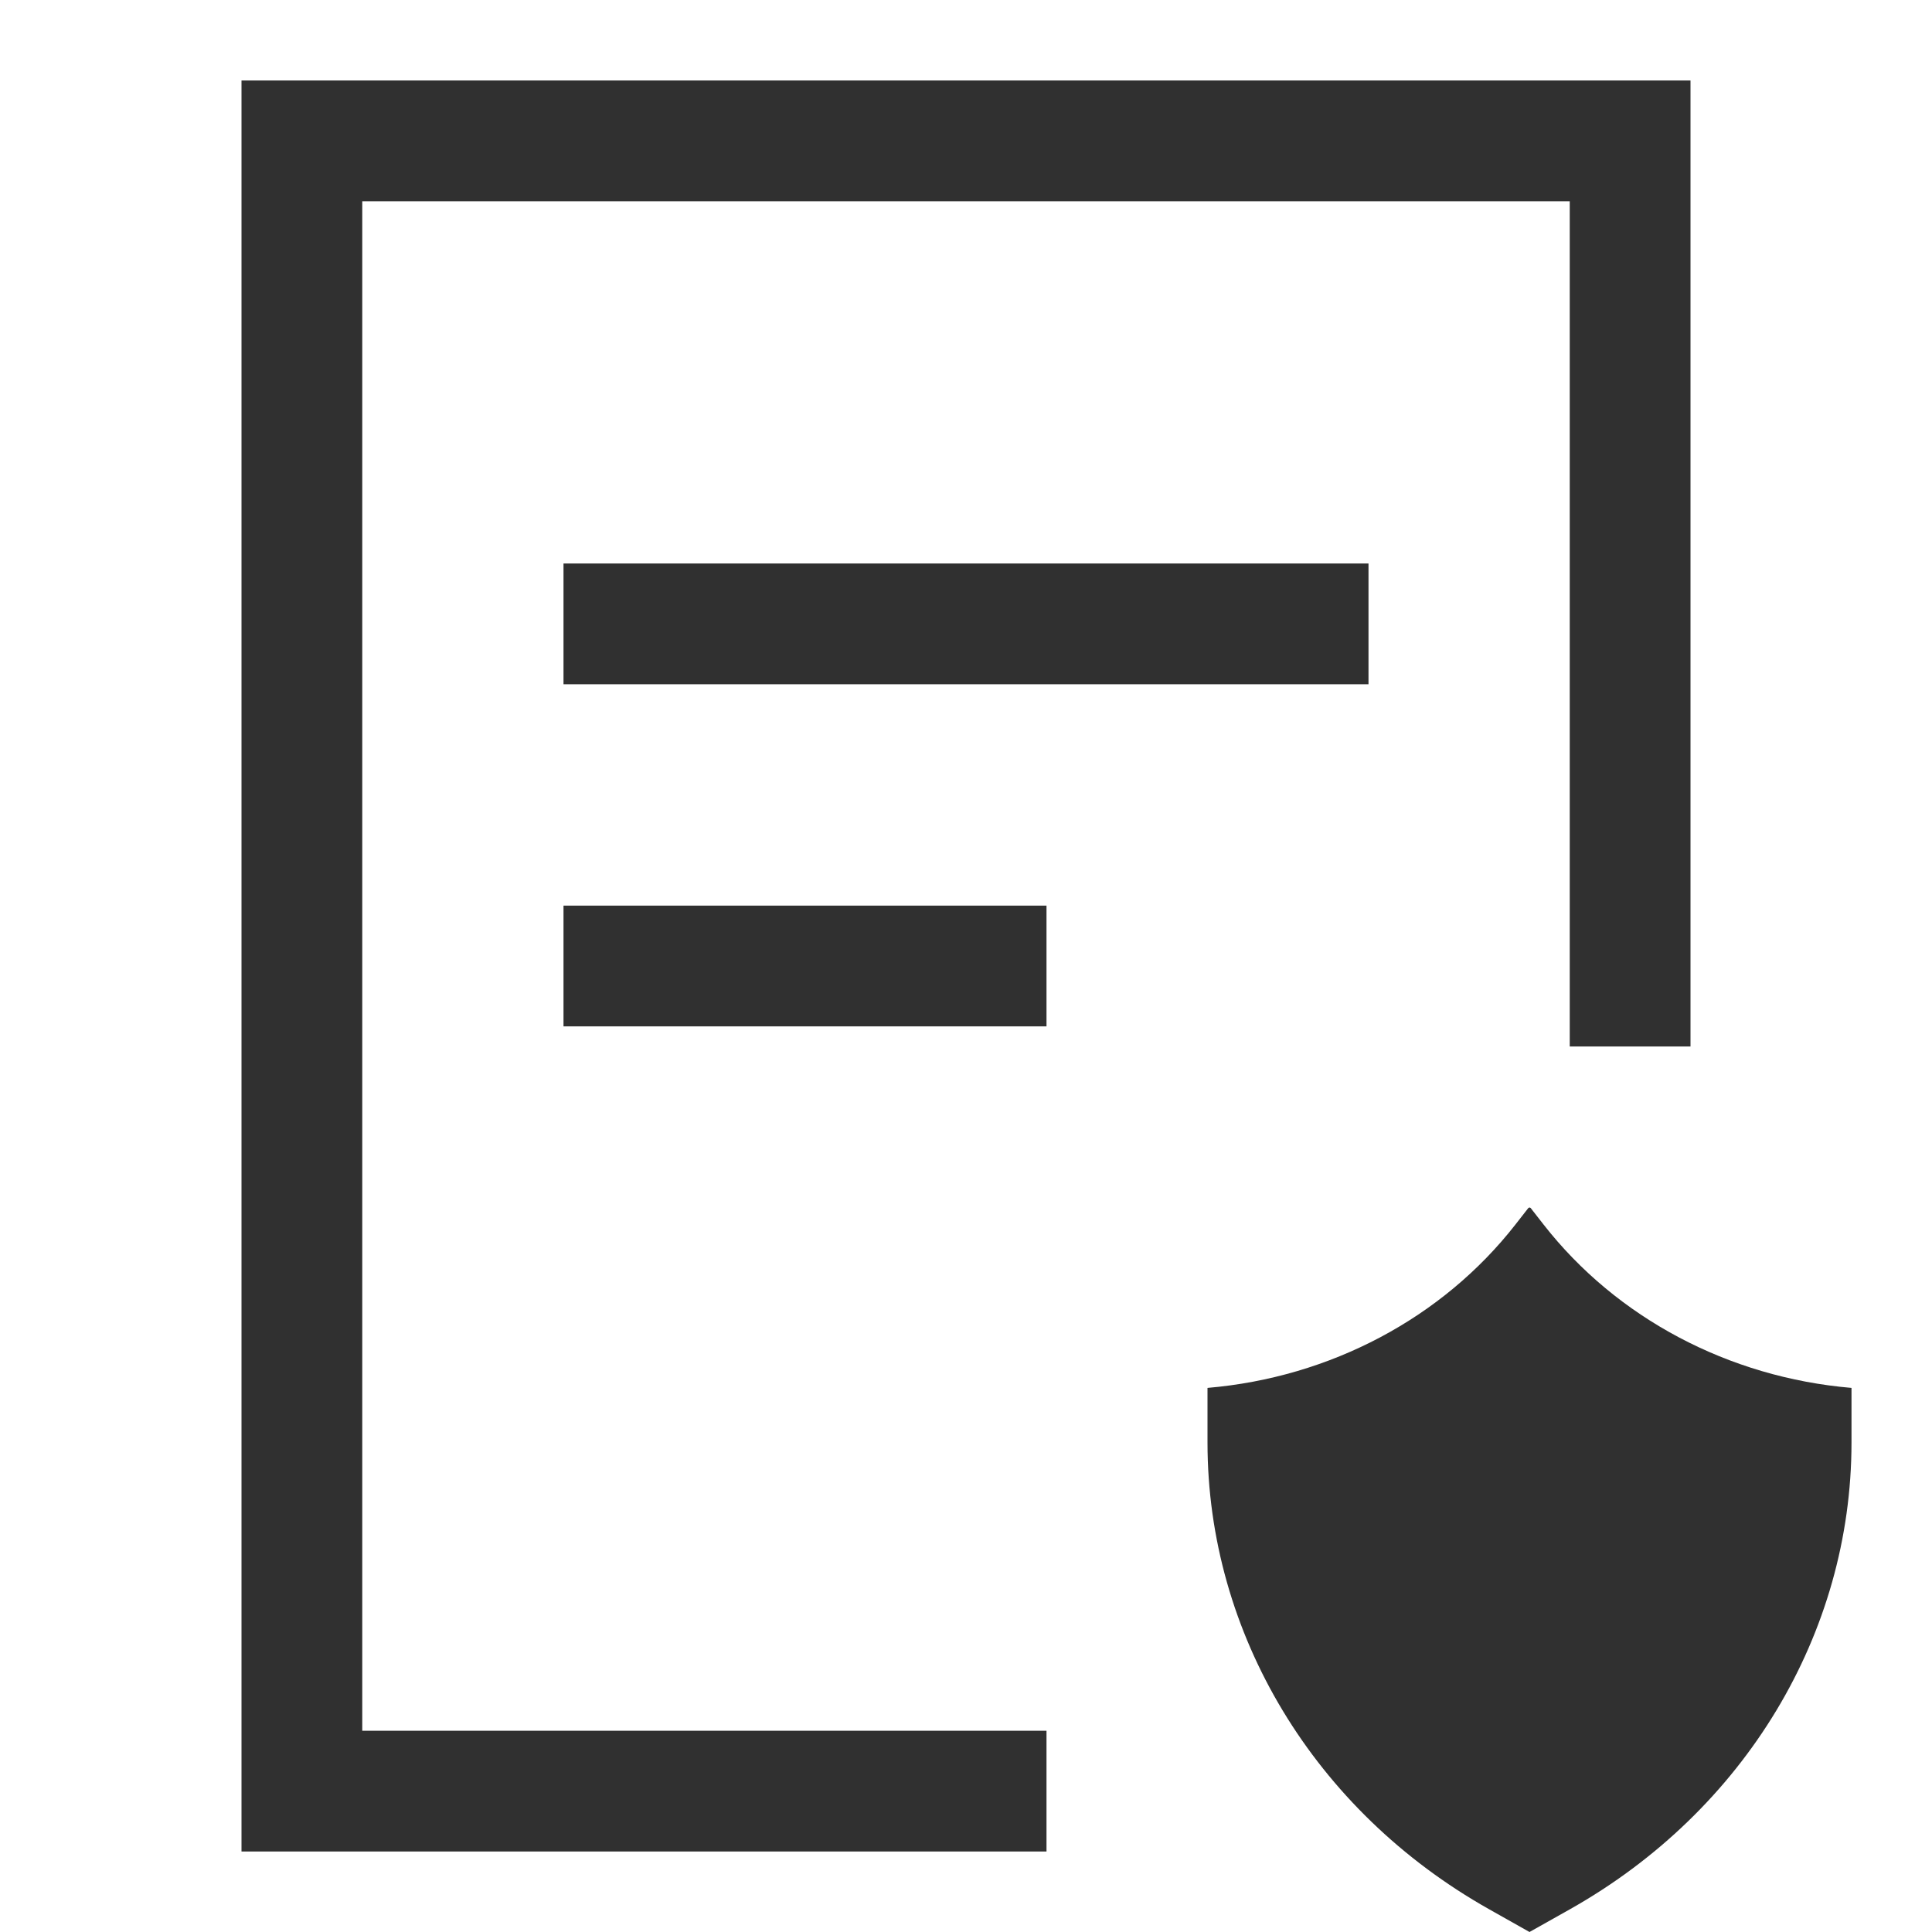 <svg width="24" height="24" viewBox="0 0 24 24" fill="none" xmlns="http://www.w3.org/2000/svg">
<path fill-rule="evenodd" clip-rule="evenodd" d="M3.75 1H3V1.75V22.25V23H3.75H13V21.5H4.5V2.5H15.029H19.5V13H21V1.75V1H20.25H15.029H3.75Z" fill="#303030"/>
<path fill-rule="evenodd" clip-rule="evenodd" d="M17 7H7V8.5H17V7ZM13 11.25L7 11.25L7 12.75L13 12.75L13 11.25Z" fill="#303030"/>
<path d="M18.985 15.007C18.993 14.998 19.008 14.998 19.015 15.007L19.175 15.212C20.081 16.372 21.474 17.111 23 17.241V17.92C23 20.294 21.673 22.494 19.505 23.716L19 24L18.496 23.716C16.327 22.494 15 20.294 15 17.92V17.241C16.526 17.111 17.919 16.372 18.825 15.212L18.985 15.007Z" fill="#303030"/>
</svg>
